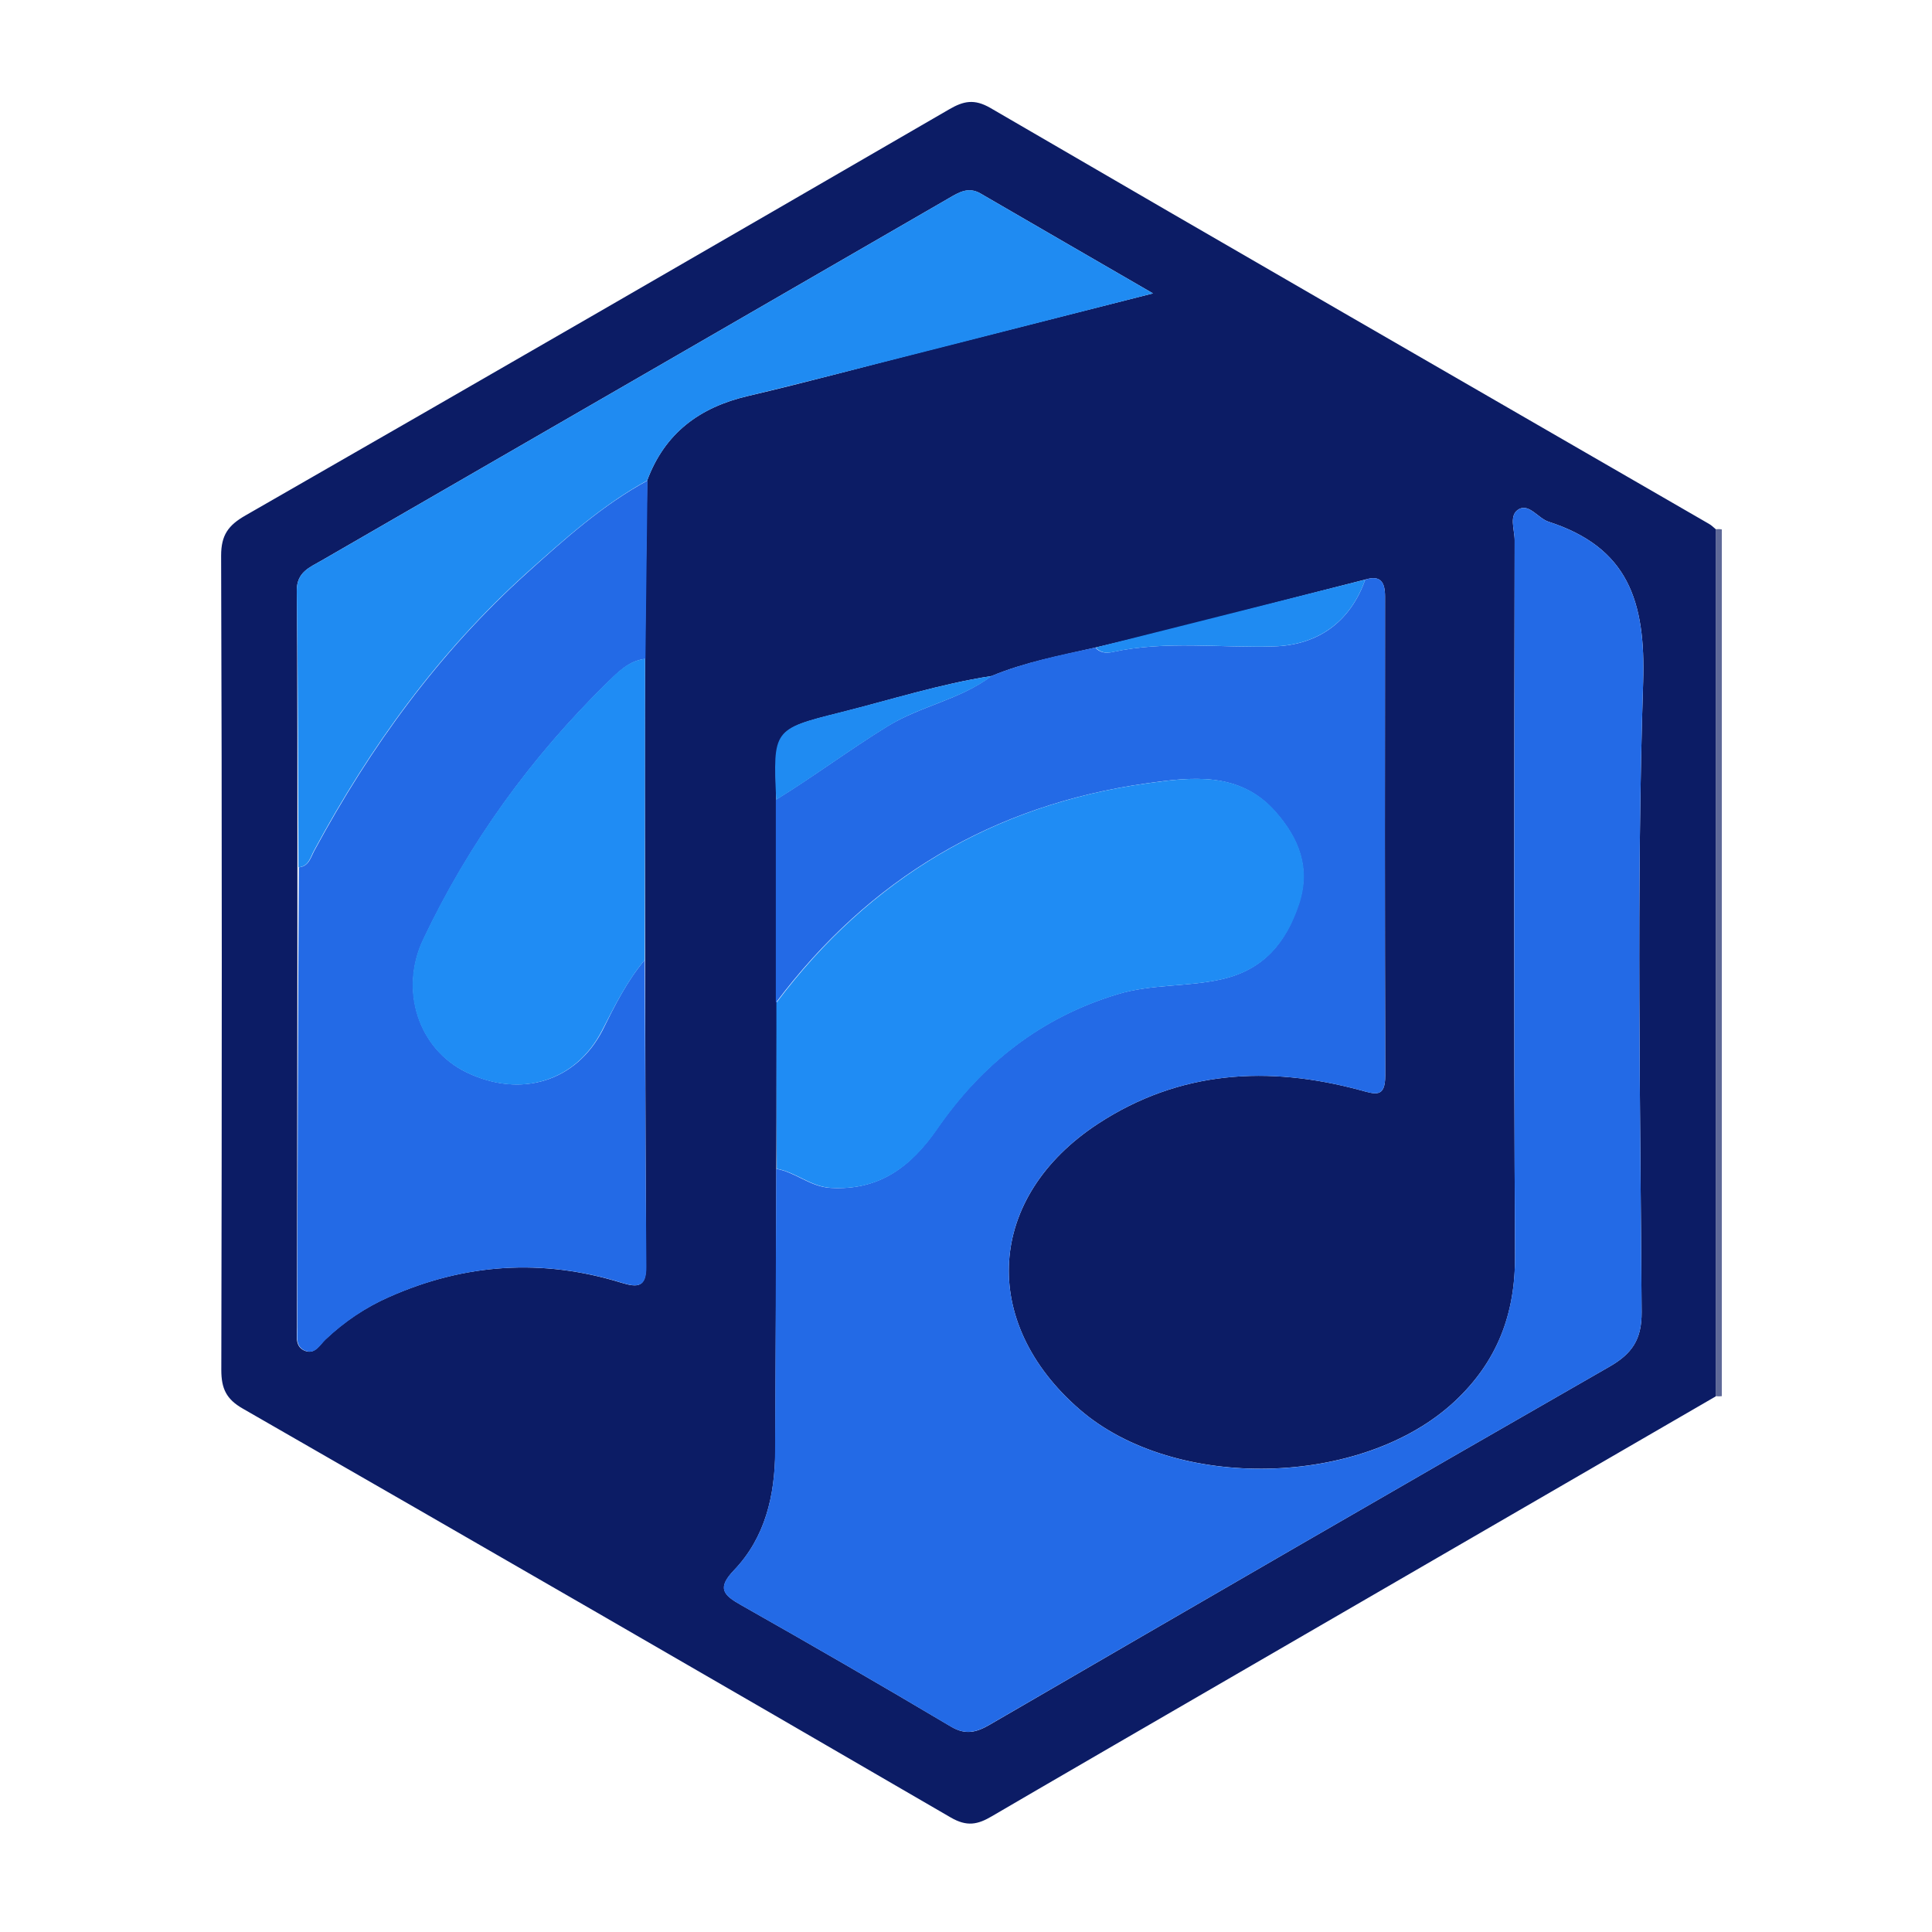 <svg width="50px" height="50px" enable-background="new 0 0 1024 1024" viewBox="0 0 1024 1024" xmlns="http://www.w3.org/2000/svg"><path d="m909.4 280.5c1.1-.1 2.1-.1 3.2.1v459.4l-1.6.1-1.6-.1c0-153.1 0-306.3 0-459.5z" fill="#5e6998"/><path d="m909.4 280.5v459.6c-88 51.1-343.9 199.2-383.6 222.5-7.6 4.5-13.3 5.7-21.9.7-124.9-72.6-250-144.8-375.2-216.7-8.8-5-11.4-10.7-11.4-20.5.3-143.9.4-287.7-.1-431.6 0-10.9 3.8-16.1 12.9-21.3 124.5-71.4 248.7-143.2 372.9-215.2 7.7-4.5 13.4-5.7 21.9-.8 126.7 73.8 253.8 147 380.8 220.4 1.3.7 2.5 1.9 3.7 2.9zm-567.5 68.7c.2-31.5.7-63 1.1-94.5 9.3-25.1 27.7-38.8 53.4-44.8 32.1-7.5 64-16.2 96-24.3 38.5-9.8 76.9-19.5 118.7-30.1-32.6-18.9-62.1-35.9-91.5-53-6.3-3.6-11.3-.6-16.6 2.5-25.8 15-247.4 142.9-332.4 192-6.3 3.7-13.4 6.1-13.3 16.2.7 48.8.1 352.9.1 390.3 0 4.7-1.3 10.6 4.6 12.6 5 1.7 7.5-3.4 10.5-6.2 9.9-9.4 21.1-16.9 33.5-22.4 40.2-17.9 81.4-20.6 123.4-7.6 8.8 2.7 13.1 2.2 13-8.6-.3-54.2-.8-268.9-.5-322.1zm183.7 9.1c-27.3 4.2-53.7 12.7-80.4 19.4-35.5 8.9-34.6 9-33.8 46.3.8 35.9-.2 295.4-.5 345.3-.2 23.4-5.3 45.6-21.8 62.9-9.2 9.6-5.7 13.2 3.7 18.5 37.3 21.1 74.3 42.5 111.2 64.4 7.9 4.7 13.6 3.1 20.8-1.1 109.2-63.4 218.4-126.7 328-189.5 12.1-6.9 17.4-14.4 17.3-29.1-.7-111.3-2.8-222.6.8-333.8 1.4-43.1-8.1-71.5-50.2-85.1-5.4-1.8-10.1-9.5-15.5-6.7-5.7 3-2.4 10.9-2.4 16.5-.2 126.5-.5 253 .2 379.4.2 30.8-9.5 56-31.8 76.9-48.8 45.8-148.4 48.2-198.9 4.5-53.6-46.4-49.5-112.7 9.7-151.5 43.3-28.3 90.3-30.9 138.9-17.8 8.1 2.2 13.3 4.2 13.3-7.6-.2-84.7-.2-169.4-.1-254 0-7.6-2.3-11.5-10.5-9-47.6 12-95.1 24.8-142.9 36-18.6 4.3-37.3 7.7-55.1 15.1z" fill="#0c1c65"/><path d="m723.6 307.2c8.2-2.5 10.5 1.3 10.5 9-.1 84.7-.2 169.4.1 254 0 11.8-5.2 9.8-13.3 7.6-48.6-13.1-95.7-10.5-138.9 17.8-59.2 38.7-63.3 105.1-9.7 151.5 50.4 43.7 150.1 41.4 198.9-4.5 22.3-20.9 31.9-46.1 31.8-76.9-.7-126.5-.3-252.9-.2-379.4 0-5.6-3.3-13.6 2.4-16.5 5.4-2.8 10.1 4.9 15.5 6.7 42.1 13.6 51.6 42 50.2 85.1-3.6 111.2-1.5 222.5-.8 333.8.1 14.8-5.2 22.2-17.3 29.1-109.6 62.8-218.8 126.1-328.1 189.5-7.2 4.2-12.9 5.7-20.8 1.1-36.8-21.9-73.9-43.3-111.2-64.4-9.4-5.3-12.9-8.9-3.7-18.5 16.6-17.3 21.7-39.6 21.8-62.9.3-49.9.4-99.9.6-149.8 10.2 1.7 17.9 9.5 28.8 10.1 25.8 1.5 42.6-11.3 56.4-31.3 23.8-34.4 54.9-59 95.5-71.3 18.3-5.6 37.4-3.8 55.8-8.1 21.9-5.1 33.6-19.3 40.4-39.7 6.4-19.2.1-34.8-12.4-49-19-21.6-44.9-18.3-68.3-15-81.1 11.5-147 50.4-196.4 116.3 0-35.9 0-71.8 0-107.6 20.1-12.4 39.1-26.6 59.2-39 17.6-10.8 38.5-14.1 55-26.6 17.7-7.3 36.4-11.1 55.1-15.1 2.4 2.8 5.8 3.1 9 2.4 28.3-6.2 57-2.1 85.5-3 23.3-.6 40.6-12.8 48.6-35.4z" fill="#236ae6"/><path d="m341.7 508.8c.3 54.2.4 108.3.9 162.5.1 10.7-4.3 11.3-13 8.6-42-13-83.2-10.3-123.4 7.6-12.5 5.5-23.6 13.1-33.5 22.4-3 2.8-5.4 7.9-10.5 6.2-5.9-2-4.6-7.9-4.6-12.6-.1-37.4.5-199.9.8-243.8 5.4-.5 6.3-5.4 8.3-9 29.7-55 66-105 112.6-147 20-18 40-36 63.9-49-.4 31.5-.7 63-1.1 94.5-8.7 1-14.3 6.9-20.2 12.6-40.5 39.7-73.2 84.9-97.5 136.1-12.7 26.8-2.7 58.1 23 70.5 28.7 13.8 58 4.8 72-22.4 6.4-13 12.9-26 22.3-37.2z" fill="#236ae6"/><path d="m411.5 531.5c49.4-65.9 115.3-104.9 196.4-116.3 23.4-3.3 49.3-6.6 68.3 15 12.4 14.2 18.7 29.8 12.4 49-6.8 20.3-18.5 34.6-40.4 39.7-18.4 4.3-37.5 2.5-55.8 8.1-40.6 12.3-71.7 36.9-95.5 71.3-13.8 20-30.7 32.8-56.4 31.3-10.9-.6-18.7-8.4-28.8-10.1-.2-29.4-.2-58.7-.2-88z" fill="#1f8cf4"/><path d="m343 254.7c-23.8 13-43.9 31.1-63.9 49-46.6 42-82.9 92-112.6 147-2 3.6-2.8 8.5-8.3 9-.2-48.8-.2-97.7-.9-146.5-.1-10.1 7-12.6 13.3-16.2 85-49.1 306.6-177 332.4-192 5.3-3.1 10.3-6.2 16.6-2.5 29.4 17.1 58.9 34.1 91.5 53-41.8 10.6-182.6 46.9-214.8 54.4-25.5 6-44 19.7-53.3 44.8z" fill="#1f8bf2"/><path d="m341.7 508.8c-9.4 11.3-15.9 24.3-22.5 37.2-13.9 27.2-43.3 36.3-72 22.4-25.7-12.4-35.7-43.7-23-70.5 24.3-51.3 57.1-96.4 97.5-136.1 5.8-5.7 11.4-11.6 20.2-12.6-.1 53.2-.1 106.4-.2 159.6z" fill="#1f8cf4"/><g fill="#1f8bf2"><path d="m723.6 307.2c-8 22.6-25.3 34.7-48.4 35.4-28.5.9-57.2-3.2-85.5 3-3.1.7-6.5.4-9-2.4 47.6-12 95.3-24 142.9-36z"/><path d="m525.6 358.3c-16.5 12.5-37.4 15.7-55 26.6-20.2 12.4-39.1 26.6-59.2 39-1.7-37.2-1.7-37.4 33.8-46.3 26.8-6.7 53.1-15.1 80.4-19.3z"/></g></svg>